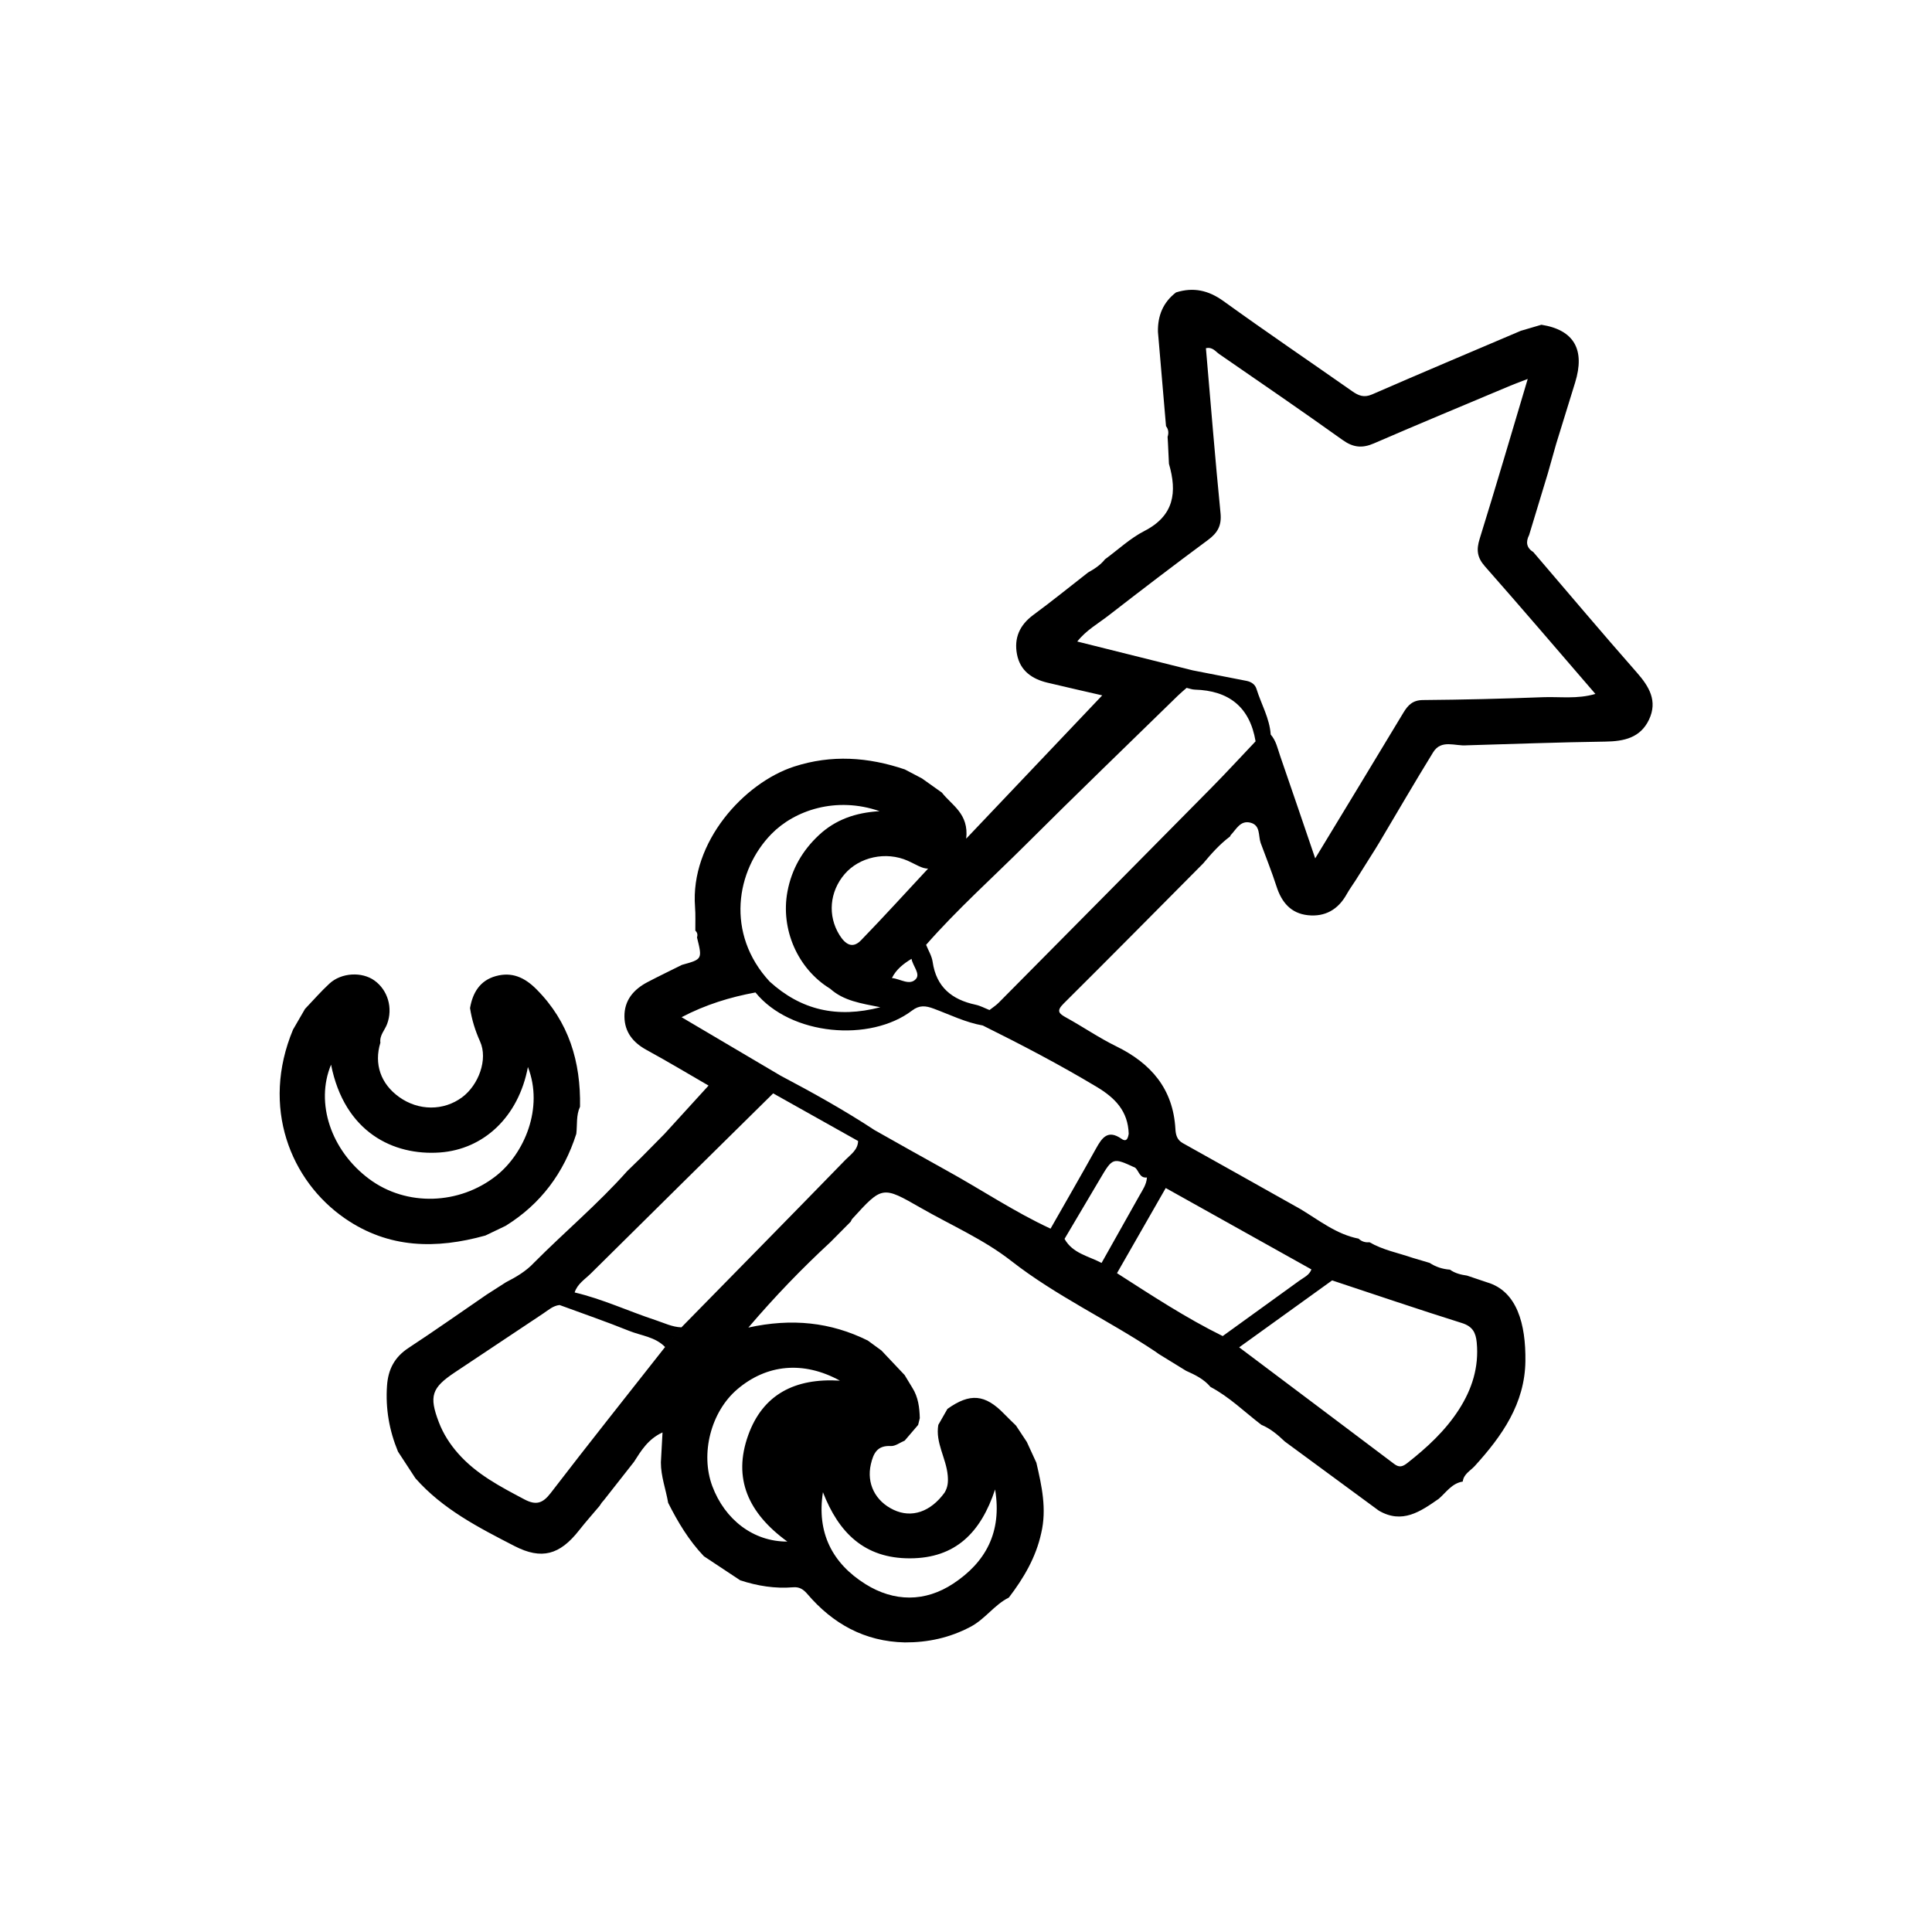 <?xml version="1.0" encoding="UTF-8" standalone="no"?>
<!-- Generator: Adobe Illustrator 16.0.0, SVG Export Plug-In . SVG Version: 6.00 Build 0)  -->
<svg id="wand_carver" xmlns:rdf="http://www.w3.org/1999/02/22-rdf-syntax-ns#" xmlns="http://www.w3.org/2000/svg" enable-background="new 0 0 100  100" xml:space="preserve" height="100" viewBox="0 0 100 100" width="100" version="1.1" y="0px" x="0px" xmlns:cc="http://creativecommons.org/ns#" xmlns:dc="http://purl.org/dc/elements/1.1/"><g id="icon_wand_carver" clip-rule="evenodd" transform="matrix(0.3,0,0,0.3,4.507,4.884)"><path id="path3392" d="m267.38,99.75c-6.029-6.853-11.908-13.837-17.848-20.77-1.198-0.746-1.341-1.755-0.732-2.95,1.073-3.538,2.146-7.076,3.221-10.614,0.484-1.711,0.968-3.423,1.452-5.135,1.087-3.521,2.175-7.041,3.263-10.561,1.743-5.636-0.146-9.077-5.818-9.971-1.184,0.348-2.365,0.697-3.548,1.044-8.559,3.646-17.133,7.257-25.659,10.974-1.414,0.615-2.355,0.212-3.45-0.557-7.394-5.183-14.868-10.253-22.188-15.536-2.604-1.879-5.196-2.443-8.19-1.506-2.243,1.716-3.179,4.032-3.123,6.802,0.464,5.425,0.928,10.85,1.392,16.273,0.437,0.565,0.488,1.186,0.273,1.847,0.021,0.361,0.042,0.723,0.063,1.083,0.057,1.189,0.112,2.377,0.17,3.566,1.427,4.895,0.916,8.947-4.229,11.588-2.459,1.261-4.549,3.237-6.805,4.89-0.788,0.999-1.832,1.669-2.925,2.279-3.137,2.443-6.225,4.952-9.426,7.308-2.378,1.75-3.38,4.006-2.826,6.836,0.547,2.802,2.581,4.226,5.221,4.858,3.386,0.811,6.781,1.573,9.48,2.196-7.542,7.943-15.228,16.038-23.471,24.721,0.492-4.316-2.479-5.735-4.195-7.947-1.144-0.815-2.29-1.628-3.435-2.442-0.987-0.517-1.973-1.035-2.959-1.554-6.316-2.137-12.646-2.585-19.101-0.492-8.58,2.783-17.96,12.984-17.093,24.232,0.104,1.351,0.038,2.714,0.049,4.072,0.35,0.326,0.439,0.715,0.286,1.165,0.939,3.769,0.939,3.769-2.593,4.744-1.981,0.988-3.98,1.946-5.94,2.974-2.397,1.255-4.019,3.134-3.983,5.959,0.033,2.667,1.476,4.467,3.813,5.744,3.738,2.043,7.393,4.239,10.699,6.149-2.544,2.791-5.069,5.561-7.595,8.33-1.352,1.366-2.701,2.734-4.053,4.103-0.794,0.772-1.589,1.545-2.382,2.317-5.008,5.634-10.785,10.481-16.087,15.813-1.374,1.475-3.081,2.469-4.851,3.377-1.106,0.71-2.214,1.42-3.322,2.129-4.482,3.072-8.922,6.206-13.463,9.188-2.41,1.583-3.523,3.672-3.722,6.514-0.276,3.971,0.383,7.733,1.893,11.381,1.003,1.535,2.006,3.069,3.009,4.601,4.704,5.336,10.911,8.508,17.085,11.688,4.681,2.41,7.816,1.536,11.141-2.697,1.134-1.444,2.36-2.818,3.543-4.222,0.123-0.185,0.246-0.371,0.37-0.557,0.129-0.15,0.259-0.301,0.388-0.451,1.724-2.193,3.448-4.387,5.172-6.581,1.242-1.935,2.418-3.932,4.931-5.093-0.1,1.86-0.191,3.521-0.281,5.181-0.006,2.398,0.86,4.638,1.252,6.962,1.674,3.328,3.576,6.506,6.17,9.223,2.089,1.385,4.18,2.768,6.268,4.152,2.97,0.969,6.001,1.463,9.131,1.201,1.048-0.086,1.728,0.317,2.446,1.155,4.403,5.154,9.899,8.208,16.814,8.357,3.998,0.016,7.738-0.792,11.34-2.693,2.534-1.337,4.098-3.787,6.615-5.046,2.563-3.353,4.674-6.933,5.583-11.117,0.979-4.138,0.096-8.144-0.835-12.146-0.548-1.193-1.097-2.387-1.646-3.58-0.624-0.944-1.248-1.889-1.872-2.832-0.678-0.668-1.369-1.319-2.029-2.002-3.303-3.412-5.897-3.646-9.798-0.873-0.525,0.92-1.051,1.839-1.576,2.76-0.525,3.089,1.361,5.739,1.624,8.713,0.105,1.161,0.013,2.04-0.538,2.966-2.416,3.333-5.678,4.442-8.778,2.985-3.197-1.502-4.711-4.574-3.942-7.887,0.43-1.854,1.094-3.263,3.432-3.128,0.781,0.045,1.602-0.604,2.404-0.937,0.772-0.903,1.546-1.807,2.319-2.71,0.096-0.387,0.191-0.774,0.287-1.161-0.05-1.846-0.272-3.648-1.293-5.255-0.441-0.729-0.884-1.458-1.327-2.188-1.333-1.41-2.666-2.82-3.998-4.232-0.786-0.573-1.57-1.147-2.354-1.721-6.406-3.174-13.109-3.884-20.606-2.238,4.649-5.444,9.268-10.217,14.155-14.738,1.167-1.177,2.333-2.353,3.5-3.529,0.092-0.167,0.154-0.36,0.28-0.499,5.18-5.684,5.182-5.687,11.814-1.882,5.225,2.995,10.871,5.452,15.567,9.123,7.782,6.084,16.707,10.195,24.84,15.625,0.226,0.159,0.451,0.318,0.675,0.477,1.559,0.959,3.117,1.918,4.676,2.877,1.562,0.697,3.093,1.439,4.224,2.789,3.264,1.724,5.878,4.32,8.776,6.534,1.574,0.65,2.836,1.734,4.051,2.887,5.404,3.977,10.806,7.949,16.21,11.92,4.052,2.37,7.196,0.15,10.349-2.041,1.289-1.114,2.258-2.674,4.138-2.973,0.153-1.304,1.313-1.85,2.072-2.683,4.705-5.175,8.644-10.757,8.737-18.101,0.082-6.391-1.449-12.06-6.583-13.577-1.162-0.391-2.325-0.783-3.488-1.174-1.052-0.148-2.067-0.397-2.951-1.027-1.268-0.088-2.438-0.469-3.502-1.165-0.982-0.292-1.964-0.583-2.946-0.875-2.489-0.856-5.114-1.343-7.428-2.688-0.72,0.075-1.354-0.117-1.885-0.621-3.825-0.748-6.804-3.162-10.025-5.098-6.767-3.798-13.527-7.605-20.307-11.383-1.009-0.561-1.216-1.464-1.272-2.447-0.396-6.929-4.211-11.325-10.236-14.272-2.958-1.447-5.695-3.34-8.588-4.931-1.282-0.707-1.762-1.138-0.455-2.434,8.071-8.015,16.063-16.111,24.081-24.181,1.407-1.681,2.859-3.319,4.628-4.642,0.042-0.085,0.065-0.188,0.129-0.253,0.953-0.989,1.64-2.561,3.37-2.131,1.777,0.443,1.354,2.22,1.772,3.472,0.925,2.515,1.932,5.004,2.751,7.553,0.878,2.724,2.479,4.63,5.404,4.943,2.966,0.317,5.214-0.969,6.684-3.599,0.471-0.838,1.037-1.621,1.56-2.429,1.129-1.792,2.256-3.583,3.384-5.375,0.219-0.357,0.437-0.714,0.655-1.073,3.101-5.214,6.146-10.462,9.327-15.627,1.422-2.307,3.82-1.023,5.807-1.209,7.96-0.227,15.919-0.528,23.88-0.639,3.232-0.044,6.066-0.641,7.561-3.793,1.513-3.208,0.044-5.684-2.105-8.129zm-125.78,32.479c1.297,0.575,2.486,1.388,3.503,1.353-3.808,4.088-7.625,8.292-11.573,12.368-1.514,1.563-2.76,0.621-3.716-0.912-2.067-3.313-1.722-7.471,0.893-10.513,2.532-2.947,7.118-3.968,10.893-2.296zm0.646,16.921c0.198,1.211,1.575,2.574,0.745,3.49-1.084,1.193-2.723-0.062-4.129-0.176-1.403,1.563-2.983,2.322-4.716,2.456,1.733-0.134,3.313-0.894,4.715-2.456,0.741-1.5,1.999-2.473,3.385-3.314zm-24.156-21.557c3.982-4.064,11.144-6.523,18.648-3.917-4.19,0.24-7.631,1.484-10.453,4.11-2.848,2.65-4.714,5.873-5.441,9.732-1.231,6.527,1.76,13.367,7.369,16.791,2.338,2.102,5.318,2.521,8.651,3.192-7.465,1.946-13.69,0.491-19.103-4.436-7.613-8.235-5.832-19.183,0.329-25.472zm23.91,124.99c7.819-0.026,12.197-4.426,14.664-11.883,1.234,7.43-1.688,12.589-7.213,16.24-4.866,3.214-10.212,3.183-15.152,0.091-5.747-3.599-8.433-8.901-7.338-15.858,2.693,6.932,7.111,11.436,15.039,11.41zm-12.107-30.656c-7.765-0.479-13.305,2.379-15.827,9.414-2.67,7.45-0.023,13.423,6.753,18.35-5.884,0.027-10.798-3.814-12.944-9.559-2.099-5.623-0.238-12.84,4.311-16.717,5.056-4.308,11.389-4.951,17.707-1.488zm0.943-38.09c-9.4,9.661-18.854,19.271-28.293,28.896-0.94,1.13-1.878,2.261-2.819,3.393-6.595,8.39-13.246,16.736-19.74,25.198-1.395,1.814-2.552,2.136-4.543,1.081-4.126-2.186-8.248-4.321-11.406-7.897-1.431-1.619-2.583-3.411-3.347-5.417-1.717-4.51-1.235-5.926,2.761-8.591,5.085-3.391,10.171-6.783,15.262-10.166,0.882-0.586,1.685-1.335,2.812-1.454,0.255-0.212,0.51-0.426,0.765-0.638-0.255,0.212-0.51,0.426-0.764,0.638,3.995,1.471,8.024,2.854,11.972,4.448,2.104,0.85,4.531,1.035,6.229,2.798,0.94-1.132,1.878-2.263,2.819-3.395-1.584-0.05-2.982-0.757-4.448-1.239-4.676-1.538-9.157-3.651-13.974-4.781,0.469-1.48,1.78-2.267,2.791-3.27,10.466-10.381,20.967-20.725,31.46-31.079,4.885,2.739,9.771,5.479,14.654,8.217-0.035,1.546-1.295,2.336-2.191,3.258zm80.404,18.899c1.19,0.633,2.382,1.265,3.573,1.896,7.459,2.469,14.896,5.005,22.391,7.356,1.849,0.579,2.394,1.652,2.557,3.355,0.404,4.261-0.819,8.071-3.087,11.594-2.347,3.642-5.482,6.528-8.866,9.188-0.804,0.631-1.395,0.846-2.264,0.191-8.915-6.724-17.845-13.428-26.77-20.137-0.572-0.165-1.077-0.428-1.537-0.756,0.46,0.328,0.965,0.591,1.537,0.756,5.346-3.85,10.692-7.698,16.038-11.548-1.19-0.63-2.381-1.262-3.572-1.895-0.37,0.998-1.306,1.385-2.085,1.946-4.411,3.181-8.815,6.369-13.223,9.554-6.365-3.138-12.28-7.034-18.238-10.853-0.773-0.038-1.4-0.295-1.898-0.747,0.498,0.452,1.125,0.709,1.898,0.747,2.805-4.896,5.607-9.793,8.411-14.689,8.378,4.681,16.757,9.361,25.135,14.042zm-28.378-15.863c0.893,0.089,1.596,0.513,2.254,1.017-0.658-0.504-1.362-0.928-2.256-1.016-0.069,1.211-0.751,2.162-1.32,3.168-2.179,3.853-4.339,7.717-6.506,11.575-2.253-1.194-4.994-1.638-6.39-4.15,2.021-3.417,4.049-6.831,6.067-10.25,2.252-3.817,2.249-3.818,6.133-2.026,0.654,0.584,0.748,1.836,2.018,1.682zm-8.685-15.641c3.239,1.94,5.41,4.213,5.539,8.092-0.119,0.715-0.331,1.516-1.237,0.882-2.371-1.657-3.371-0.188-4.409,1.682-2.568,4.629-5.222,9.213-7.839,13.814-6.25-2.893-11.96-6.745-17.972-10.056-4.154-2.287-8.272-4.634-12.405-6.954-5.227-3.435-10.684-6.47-16.21-9.388,0.059,0.621-0.101,1.154-0.353,1.646,0.252-0.491,0.412-1.024,0.353-1.646-5.63-3.325-11.261-6.65-17.074-10.083,4.17-2.181,8.378-3.463,12.748-4.269,6.073,7.469,19.799,8.614,27.023,3.119,1.268-0.964,2.343-0.841,3.729-0.326,2.796,1.039,5.496,2.382,8.468,2.906,0.102-0.233,0.204-0.467,0.306-0.7-0.102,0.232-0.203,0.467-0.305,0.7,6.664,3.306,13.245,6.749,19.638,10.581zm19.817-51.605c-12.224,12.384-24.472,24.745-36.721,37.104-0.47,0.473-1.048,0.837-1.577,1.253-0.797-0.311-1.567-0.739-2.394-0.916-4.088-0.872-6.789-3.038-7.416-7.406-0.145-1.009-0.739-1.954-1.126-2.929-0.888,0.336-1.533,0.923-2.042,1.651,0.509-0.728,1.154-1.315,2.042-1.651,5.375-6.129,11.455-11.562,17.217-17.309,8.658-8.637,17.465-17.125,26.213-25.671,0.484-0.474,1.011-0.903,1.517-1.353,0.469,0.105,0.937,0.291,1.407,0.303,5.895,0.164,9.498,3.002,10.491,8.92-2.535,2.671-5.025,5.385-7.611,8.004zm57.18-15.615c-6.894,0.265-13.792,0.433-20.69,0.489-1.768,0.015-2.59,0.876-3.388,2.201-4.952,8.232-9.945,16.439-15.204,25.114-2.107-6.175-4.054-11.927-6.044-17.664-0.441-1.271-0.699-2.638-1.633-3.697-0.194-2.824-1.646-5.258-2.46-7.891-0.242-0.782-0.916-1.213-1.721-1.372-3.091-0.609-6.186-1.208-9.276-1.812-6.564-1.64-13.128-3.28-19.919-4.977,1.532-1.944,3.576-3.075,5.368-4.464,5.686-4.407,11.396-8.781,17.183-13.054,1.653-1.222,2.378-2.467,2.167-4.613-0.937-9.472-1.695-18.961-2.522-28.473,1.131-0.269,1.657,0.57,2.309,1.019,7.118,4.91,14.253,9.797,21.288,14.825,1.812,1.294,3.368,1.45,5.377,0.581,7.833-3.392,15.718-6.665,23.587-9.974,0.856-0.36,1.731-0.673,2.962-1.149-2.826,9.461-5.484,18.552-8.296,27.594-0.585,1.884-0.443,3.204,0.904,4.732,6.36,7.209,12.6,14.525,19.068,22.02-3.144,0.923-6.134,0.452-9.06,0.565z"/><path id="path3394" d="m68.718,196.89c1.166-0.559,2.334-1.118,3.503-1.677,6.057-3.76,10.034-9.118,12.187-15.874,0.184-1.563-0.052-3.184,0.642-4.678,0.136-7.741-1.903-14.629-7.535-20.277-2.046-2.051-4.237-3.018-6.998-2.253-2.727,0.756-3.99,2.85-4.444,5.519,0.304,2.01,0.889,3.886,1.737,5.775,1.378,3.064-0.249,7.488-3.102,9.611-3.191,2.374-7.522,2.358-10.868-0.042-3.182-2.281-4.36-5.697-3.235-9.375-0.172-1.271,0.758-2.149,1.157-3.218,1.028-2.744,0.145-5.829-2.171-7.501-2.158-1.558-5.702-1.389-7.772,0.518-1.487,1.369-2.817,2.91-4.219,4.375-0.688,1.189-1.378,2.378-2.067,3.567-5.574,13.354-0.449,26.094,8.957,32.58,7.558,5.214,15.744,5.311,24.228,2.95zm-26.623-29.48c2.313,11.654,10.753,15.729,18.788,15.15,7.556-0.544,13.562-6.154,15.176-14.748,2.76,7.084-0.635,14.952-5.472,18.769-6.332,4.998-15.438,5.367-21.913,0.555-6.596-4.903-9.336-13.122-6.579-19.726z"/></g></svg>
